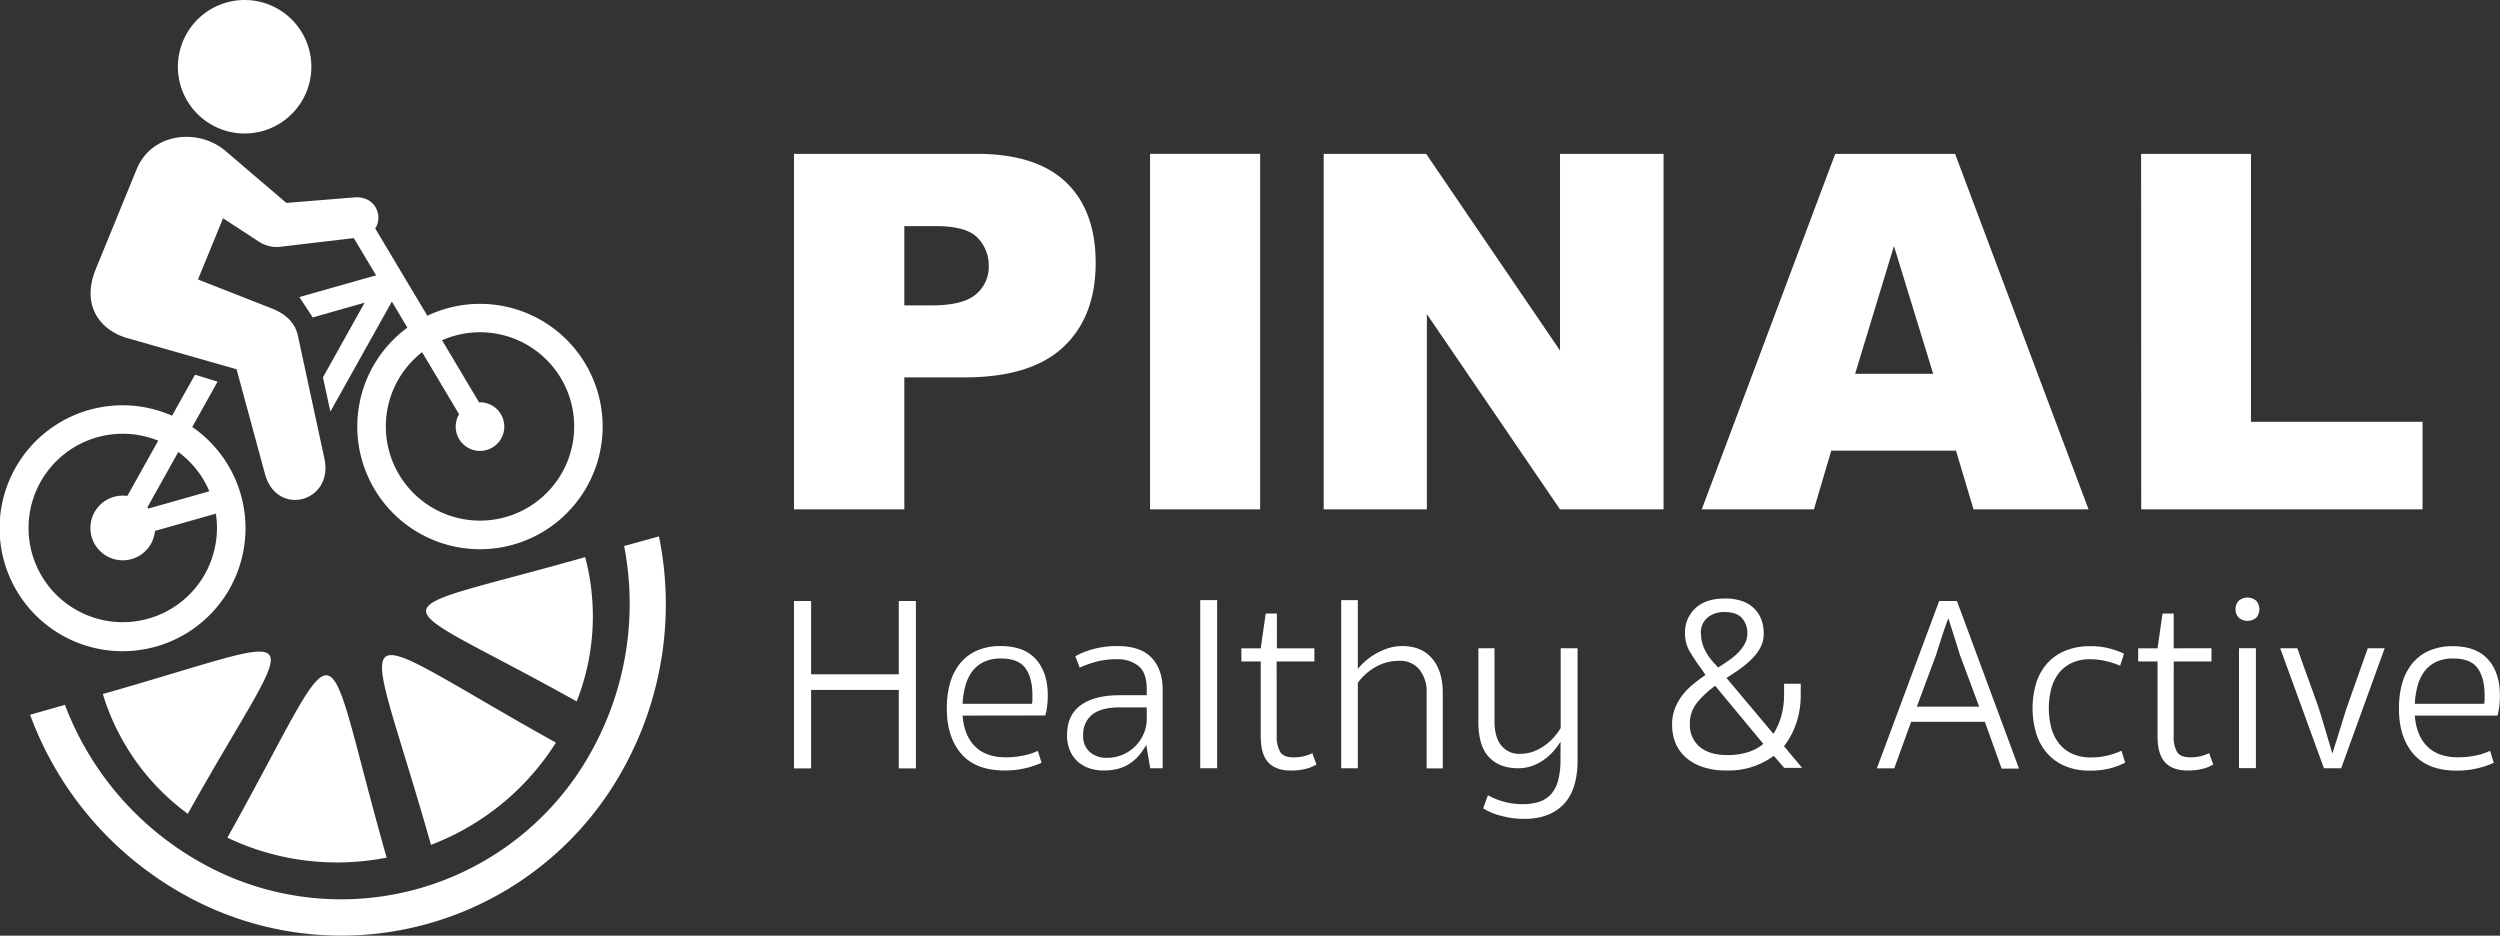<svg id="logo_white_horizontal" data-name="logo white horizontal" xmlns="http://www.w3.org/2000/svg" viewBox="0 0 805.38 301.43"><rect x="0" y="0" width="805.38" height="301.43" fill="#333333" stroke="none"/><defs><style>.cls-1,.cls-2{fill:#fff;}.cls-2{fill-rule:evenodd;}</style></defs><g id="name_and_tagline" data-name="name and tagline"><path class="cls-1" d="M1230.11,1452h-28.24v25.28h-5.52v-53.92h5.52v23.6h28.24v-23.6h5.52v53.92h-5.52Z" transform="translate(-940.57 -1229.74)"/><path class="cls-1" d="M1250.67,1460.27q.48,6.4,4,9.92t10,3.52a27.56,27.56,0,0,0,5.32-.52,20.54,20.54,0,0,0,4.92-1.56l1.2,3.84a28.22,28.22,0,0,1-5.44,1.8,28.52,28.52,0,0,1-6.48.68q-9.36,0-14-5.44t-4.6-14.64a29.22,29.22,0,0,1,1-7.92,18.25,18.25,0,0,1,3.16-6.36,14.82,14.82,0,0,1,5.4-4.2,18.58,18.58,0,0,1,7.84-1.52q7.44,0,11.28,4.24t3.84,11.68a26.45,26.45,0,0,1-.2,3.44,20.2,20.2,0,0,1-.6,3Zm12.32-18.4a12.51,12.51,0,0,0-5.4,1.08,10.08,10.08,0,0,0-3.76,3,14.2,14.2,0,0,0-2.24,4.64,27,27,0,0,0-.92,5.88H1273a4.25,4.25,0,0,0,.16-1.44v-1.28c0-3.84-.77-6.78-2.32-8.84S1266.67,1441.87,1263,1441.87Z" transform="translate(-940.57 -1229.74)"/><path class="cls-1" d="M1310,1451.71q0-5.19-2.64-7.4a10.67,10.67,0,0,0-7-2.2,25.66,25.66,0,0,0-6.64.8,34.53,34.53,0,0,0-5.36,1.92,18.38,18.38,0,0,0-.68-1.88c-.24-.56-.46-1.16-.68-1.8a24.73,24.73,0,0,1,5.68-2.28,28.93,28.93,0,0,1,7.84-1q7.44,0,11,3.72t3.6,10.2v25.44h-4l-1.28-7.52a23.17,23.17,0,0,1-2.16,3.16,13.78,13.78,0,0,1-2.84,2.64,12.48,12.48,0,0,1-3.76,1.8,17.26,17.26,0,0,1-5,.64,14.26,14.26,0,0,1-4.6-.72,10.64,10.64,0,0,1-3.72-2.16,10.26,10.26,0,0,1-2.52-3.56,12.3,12.3,0,0,1-.92-4.92q0-6.48,4.44-9.68t12.44-3.2h8.8Zm0,5.92h-8.88c-3.84,0-6.73.78-8.68,2.32a8,8,0,0,0-2.92,6.64,6.74,6.74,0,0,0,2.16,5.44,8,8,0,0,0,5.36,1.84,12.9,12.9,0,0,0,5.36-1.08,12.76,12.76,0,0,0,4.08-2.84,12.6,12.6,0,0,0,2.6-4,11.55,11.55,0,0,0,.92-4.48Z" transform="translate(-940.57 -1229.74)"/><path class="cls-1" d="M1332.67,1477.23h-5.44v-54.16h5.44Z" transform="translate(-940.57 -1229.74)"/><path class="cls-1" d="M1351.87,1466.83A9.82,9.82,0,0,0,1353,1472c.72,1.15,2.15,1.72,4.28,1.72a14,14,0,0,0,3.32-.36,12.73,12.73,0,0,0,2.76-1c.22.7.43,1.31.64,1.84s.43,1.15.64,1.84a12.3,12.3,0,0,1-3.44,1.4,19.09,19.09,0,0,1-4.8.52q-4.87,0-7.28-2.64t-2.4-8.4v-24.08h-6.24v-4.24h6.24l1.6-11.2h3.6v11.2H1364v4.24h-12.16Z" transform="translate(-940.57 -1229.74)"/><path class="cls-1" d="M1378,1477.23h-5.36v-54.16H1378v22.16a20.82,20.82,0,0,1,9.72-6.64,14.71,14.71,0,0,1,4.6-.72q6.17,0,9.6,4t3.44,11.08v24.32h-5.2v-24.32a11.22,11.22,0,0,0-2.36-7.56,8,8,0,0,0-6.44-2.76,15.07,15.07,0,0,0-7.68,2,17.92,17.92,0,0,0-5.68,5.08Z" transform="translate(-940.57 -1229.74)"/><path class="cls-1" d="M1443.31,1468.67a21.44,21.44,0,0,1-2.16,2.92,18.14,18.14,0,0,1-3,2.76,15.17,15.17,0,0,1-3.88,2.08,13.33,13.33,0,0,1-4.72.8q-5.91,0-9.32-3.6t-3.4-11.44v-23.6h5.2v23.6q0,5,2.16,7.68a7.31,7.31,0,0,0,6.08,2.72,12.07,12.07,0,0,0,4.2-.72,15,15,0,0,0,3.6-1.88,16.94,16.94,0,0,0,3-2.64,19.9,19.9,0,0,0,2.28-3.08v-25.68h5.44v36q0,9.6-4.52,14.28t-12.76,4.68a28.42,28.42,0,0,1-7.36-1,19.49,19.49,0,0,1-5.76-2.4c.22-.69.47-1.41.76-2.16s.55-1.44.76-2.08A22.24,22.24,0,0,0,1425,1488a22.83,22.83,0,0,0,6.12.8,17,17,0,0,0,5.2-.72,9,9,0,0,0,3.8-2.36,10.45,10.45,0,0,0,2.36-4.4,25.07,25.07,0,0,0,.8-6.84Z" transform="translate(-940.57 -1229.74)"/><path class="cls-1" d="M1512,1473.23a24.32,24.32,0,0,1-15.12,4.72,23.76,23.76,0,0,1-7.88-1.16,15.53,15.53,0,0,1-5.52-3.2,12.49,12.49,0,0,1-3.24-4.72,15.7,15.7,0,0,1-1-5.72,14.08,14.08,0,0,1,.92-5.2,17.33,17.33,0,0,1,2.4-4.24,21.56,21.56,0,0,1,3.44-3.52,49.72,49.72,0,0,1,4-3l-1-1.52-.64-.88a62.38,62.38,0,0,1-3.48-5.24,11.2,11.2,0,0,1-1.48-5.8,10.53,10.53,0,0,1,3.36-8.08q3.36-3.12,9.52-3.12a16.29,16.29,0,0,1,5.64.88,10.42,10.42,0,0,1,3.88,2.44,9.8,9.8,0,0,1,2.24,3.6,13,13,0,0,1,.72,4.36,9.39,9.39,0,0,1-1,4.36,15,15,0,0,1-2.64,3.64,28.89,28.89,0,0,1-3.8,3.24q-2.16,1.56-4.56,3.08l15.12,18a21.37,21.37,0,0,0,2.6-6,25.71,25.71,0,0,0,.84-6.56V1450h5.36v3.6a28.23,28.23,0,0,1-1.4,9,24.8,24.8,0,0,1-4,7.52l5.84,7h-5.76Zm-14.8-.24a21.57,21.57,0,0,0,6.28-.88,14.51,14.51,0,0,0,5.16-2.72l-15.52-18.72a30.46,30.46,0,0,0-5.84,5.44,10.62,10.62,0,0,0-2.32,6.88,9.06,9.06,0,0,0,3.16,7.32C1490.18,1472.1,1493.2,1473,1497.15,1473Zm-8.64-39q0,4.89,4.48,9.68v-.08l1,1.2q1.92-1.2,3.68-2.44a20.91,20.91,0,0,0,3-2.56,11.84,11.84,0,0,0,2-2.8,6.76,6.76,0,0,0,.76-3.16,7.08,7.08,0,0,0-1.76-5q-1.76-1.92-5.6-1.92a8.55,8.55,0,0,0-5.4,1.72A6.33,6.33,0,0,0,1488.51,1434Z" transform="translate(-940.57 -1229.74)"/><path class="cls-1" d="M1580,1462.27h-23.76l-5.44,15h-5.6l20.08-53.92H1571q5,13.61,10,27t10,27h-5.6Zm-21.92-4.88h20.08l-6.16-16.56c-.59-1.86-1.21-3.86-1.88-6s-1.29-4.1-1.88-5.92c-.69,1.76-1.39,3.74-2.08,5.92s-1.33,4.19-1.92,6Z" transform="translate(-940.57 -1229.74)"/><path class="cls-1" d="M1614,1442.11a13.75,13.75,0,0,0-6,1.2,11.55,11.55,0,0,0-4.16,3.28,14,14,0,0,0-2.44,5,25.36,25.36,0,0,0,0,12.64,13.88,13.88,0,0,0,2.48,5,11.51,11.51,0,0,0,4.24,3.32,14.43,14.43,0,0,0,6.16,1.2,22.06,22.06,0,0,0,5-.56,22.82,22.82,0,0,0,4.72-1.6l1.2,3.84a23.89,23.89,0,0,1-5.2,1.92,26.14,26.14,0,0,1-6.16.64,19.94,19.94,0,0,1-8.16-1.52,15.83,15.83,0,0,1-5.76-4.24,17.57,17.57,0,0,1-3.44-6.4,28.56,28.56,0,0,1,0-15.84,17.31,17.31,0,0,1,3.44-6.36,16.11,16.11,0,0,1,5.84-4.2,20.71,20.71,0,0,1,8.24-1.52,24.64,24.64,0,0,1,5.8.64,28,28,0,0,1,5,1.76,19.83,19.83,0,0,1-.6,2c-.24.67-.44,1.3-.6,1.88a29.59,29.59,0,0,0-4.44-1.44A22.48,22.48,0,0,0,1614,1442.11Z" transform="translate(-940.57 -1229.74)"/><path class="cls-1" d="M1640.83,1466.83a9.82,9.82,0,0,0,1.08,5.16c.72,1.15,2.15,1.72,4.28,1.72a14.07,14.07,0,0,0,3.32-.36,12.73,12.73,0,0,0,2.76-1c.21.7.43,1.31.64,1.84s.42,1.15.64,1.84a12.43,12.43,0,0,1-3.44,1.4,19.15,19.15,0,0,1-4.8.52q-4.87,0-7.28-2.64t-2.4-8.4v-24.08h-6.24v-4.24h6.24l1.6-11.2h3.6v11.2H1653v4.24h-12.16Z" transform="translate(-940.57 -1229.74)"/><path class="cls-1" d="M1660.75,1426a3.79,3.79,0,0,1,1-2.68,4.33,4.33,0,0,1,5.72,0,4.22,4.22,0,0,1,0,5.36,4.33,4.33,0,0,1-5.72,0A3.77,3.77,0,0,1,1660.75,1426Zm6.56,51.2h-5.44v-38.64h5.44Z" transform="translate(-940.57 -1229.74)"/><path class="cls-1" d="M1689.23,1477.23l-14.08-38.64h5.52q1.68,4.89,3.52,9.88t3.52,9.88l1.44,4.72,2.8,9.44c.43-1.38.92-3,1.48-4.72s1-3.33,1.48-4.72l1.44-4.72,7-19.76h5.44l-14,38.64Z" transform="translate(-940.57 -1229.74)"/><path class="cls-1" d="M1718.51,1460.27q.48,6.4,4,9.92t10,3.52a27.64,27.64,0,0,0,5.32-.52,20.83,20.83,0,0,0,4.92-1.56l1.2,3.84A28.54,28.54,0,0,1,1732,1478q-9.36,0-14-5.44t-4.6-14.64a28.83,28.83,0,0,1,1-7.92,17.91,17.91,0,0,1,3.16-6.36,14.66,14.66,0,0,1,5.4-4.2,18.55,18.55,0,0,1,7.84-1.52q7.44,0,11.28,4.24t3.84,11.68a28.33,28.33,0,0,1-.2,3.44,23,23,0,0,1-.6,3Zm12.32-18.4a12.51,12.51,0,0,0-5.4,1.08,10,10,0,0,0-3.76,3,13.82,13.82,0,0,0-2.24,4.64,25.86,25.86,0,0,0-.92,5.88h22.32a4.53,4.53,0,0,0,.16-1.44v-1.28c0-3.84-.78-6.78-2.32-8.84S1734.51,1441.87,1730.83,1441.87Z" transform="translate(-940.57 -1229.74)"/><path class="cls-1" d="M1196.35,1279.3h58.83q19.21,0,28.79,9.14t9.57,26q0,17.35-10.43,27.11t-31.84,9.77H1231.9v42.5h-35.55Zm35.55,48.83h8.67q10.23,0,14.38-3.56a11.45,11.45,0,0,0,4.14-9.1,12.71,12.71,0,0,0-3.6-9.14q-3.59-3.75-13.51-3.75H1231.9Z" transform="translate(-940.57 -1229.74)"/><path class="cls-1" d="M1311.06,1279.3h35.47v114.53h-35.47Z" transform="translate(-940.57 -1229.74)"/><path class="cls-1" d="M1367,1279.3h33l43.13,63.36V1279.3h33.36v114.53h-33.36l-42.89-62.89v62.89H1367Z" transform="translate(-940.57 -1229.74)"/><path class="cls-1" d="M1570.69,1374.92h-40.18l-5.58,18.91h-36.14l43-114.53h38.61l43,114.53h-37.06Zm-7.34-24.76L1550.71,1309l-12.51,41.17Z" transform="translate(-940.57 -1229.74)"/><path class="cls-1" d="M1630.33,1279.3h35.39v86.33H1721v28.2h-90.63Z" transform="translate(-940.57 -1229.74)"/></g><g id="logo"><path id="orange_peel" data-name="orange peel" class="cls-1" d="M1152.86,1402.53a109.43,109.43,0,0,1-11.27,74.46A103.67,103.67,0,0,1,999,1517.45h0A109.44,109.44,0,0,1,950.26,1460l11.23-3.19a97.82,97.82,0,0,0,43.22,50.48v0a92.06,92.06,0,0,0,126.66-36,97.81,97.81,0,0,0,10.27-65.65Z" transform="translate(-940.57 -1229.74)"/><path id="orange_slices" data-name="orange slices" class="cls-2" d="M1001.07,1491.91a74.81,74.81,0,0,1-27.37-38.59c70.93-20.13,63.3-25.8,27.37,38.59m64,14.12a82.24,82.24,0,0,1-51.25-6.43C1053.16,1429.19,1043.1,1428.46,1065.12,1506Zm54.56-37a82.17,82.17,0,0,1-40.22,32.88C1057.32,1423.89,1048.86,1429.52,1119.68,1469Zm9.45-59.82a74.7,74.7,0,0,1-2.73,46.49C1063.06,1420.36,1059.35,1429,1129.13,1409.21Z" transform="translate(-940.57 -1229.74)"/><path id="biker" class="cls-2" d="M1013.51,1230.56a21.5,21.5,0,1,1-14.82,26.55,21.51,21.51,0,0,1,14.82-26.55Zm31.13,120.69,13.4-24-16.71,4.75-4.31-6.56,24.71-7-7.19-12-23.81,2.82a10.45,10.45,0,0,1-6.94-1.79l-11.36-7.42-8.08,19.72,23.87,9.37c3.93,1.55,7.35,4.28,8.29,8.62l8.56,39.66c3.06,14.14-15.36,19-19.14,5l-9.15-33.73-35.35-10.08c-7.67-2.19-15.14-9.66-9.95-22.32l13.1-32c4.87-11.89,19.93-13.35,28.66-5.9l19.58,16.72,21.94-1.78c6.71-.55,9.35,6,6.69,10l16.79,28.12a41.72,41.72,0,0,1,6.17-2.32,39.52,39.52,0,1,1-12.6,6.16l-5-8.39L1047,1362.33l-2.4-11.08Zm43.82,11.94-11.91-20a30.34,30.34,0,1,0,10.37-5.26,31.73,31.73,0,0,0-3.94,1.42l11.91,20a7.83,7.83,0,1,1-6.43,3.84Zm-106.87,26.32,9.95-17.8a30.35,30.35,0,1,0,18.57,23.5l-19.62,5.57a10.42,10.42,0,1,1-8.9-11.27ZM996,1363.66l7.39-13.22,7.27,2.25-8.15,14.6a39.61,39.61,0,1,1-6.51-3.63Zm2,11.69-9.94,17.81.33.41,19.62-5.56a30.32,30.32,0,0,0-10-12.66Z" transform="translate(-940.57 -1229.74)"/></g></svg>